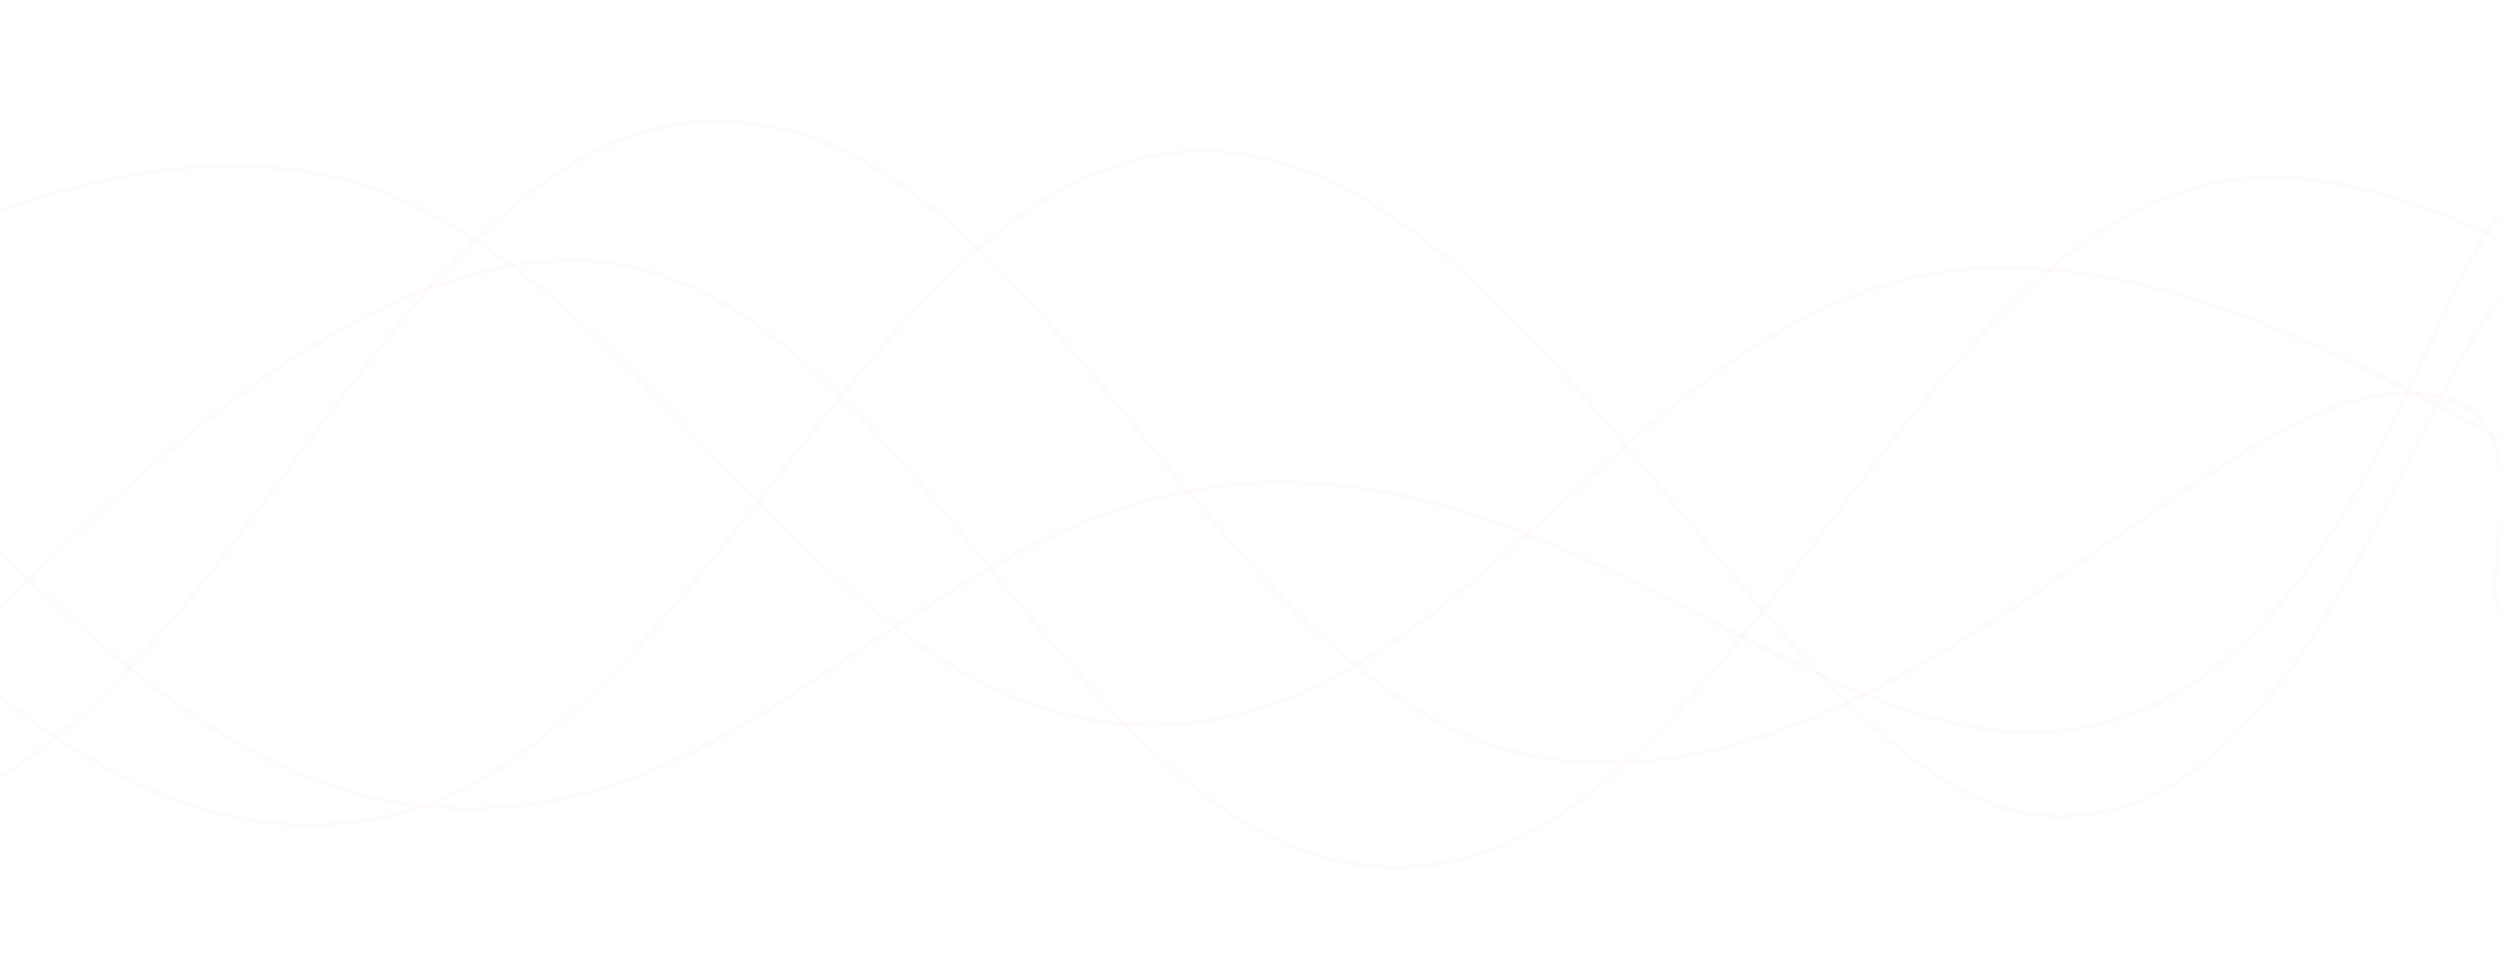 <svg width="1439" height="560" viewBox="0 0 1439 560" fill="none" xmlns="http://www.w3.org/2000/svg">
<g clip-path="url(#clip0_188_4)">
<mask id="mask0_188_4" style="mask-type:luminance" maskUnits="userSpaceOnUse" x="-1" y="0" width="1440" height="560">
<path d="M1439 0H-1V560H1439V0Z" fill="white"/>
</mask>
<g mask="url(#mask0_188_4)">
<path d="M-716.091 369C-620.09 331.4 -428.09 162 -236.091 181C-44.09 200 51.91 444.6 243.909 464C435.91 483.4 531.91 287.2 723.909 278C915.91 268.8 1060.89 449 1203.91 418C1346.93 387 1391.98 182 1439 123" stroke="#FDD6C8" stroke-opacity="0.09" stroke-width="2"/>
<path d="M-747.833 298C-651.83 286 -459.83 203.2 -267.832 238C-75.83 272.8 20.17 502.2 212.167 472C404.17 441.8 500.17 87.6 692.167 87C884.17 86.4 1022.8 451.8 1172.17 469C1321.53 486.2 1385.63 232.2 1439 173" stroke="#FDD6C8" stroke-opacity="0.09" stroke-width="2"/>
<path d="M-149.25 497C-53.25 427.6 138.75 149.6 330.75 150C522.75 150.4 618.75 508.4 810.75 499C1002.75 489.6 1098.75 121.2 1290.75 103C1482.75 84.8 1741.1 388.2 1770.75 408C1800.4 427.8 1505.35 243.2 1439 202" stroke="#FDD6C8" stroke-opacity="0.09" stroke-width="2"/>
<path d="M-552.295 136C-456.29 202.8 -264.29 483.2 -72.295 470C119.71 456.8 215.71 76.8 407.705 70C599.71 63.2 695.71 404.4 887.705 436C1079.71 467.6 1257.45 244.6 1367.71 228C1477.96 211.4 1424.74 328 1439 353" stroke="#FDD6C8" stroke-opacity="0.09" stroke-width="2"/>
<path d="M-309.161 291C-213.16 252.4 -21.16 72.8 170.839 98C362.84 123.2 458.84 405.6 650.839 417C842.84 428.4 938.84 172.6 1130.84 155C1322.84 137.4 1549.21 347.4 1610.84 329C1672.47 310.6 1473.37 116.2 1439 63" stroke="#FDD6C8" stroke-opacity="0.09" stroke-width="2"/>
</g>
</g>
<defs>
<clipPath id="clip0_188_4">
<rect width="1440" height="560" fill="white" transform="translate(-1)"/>
</clipPath>
</defs>
</svg>
